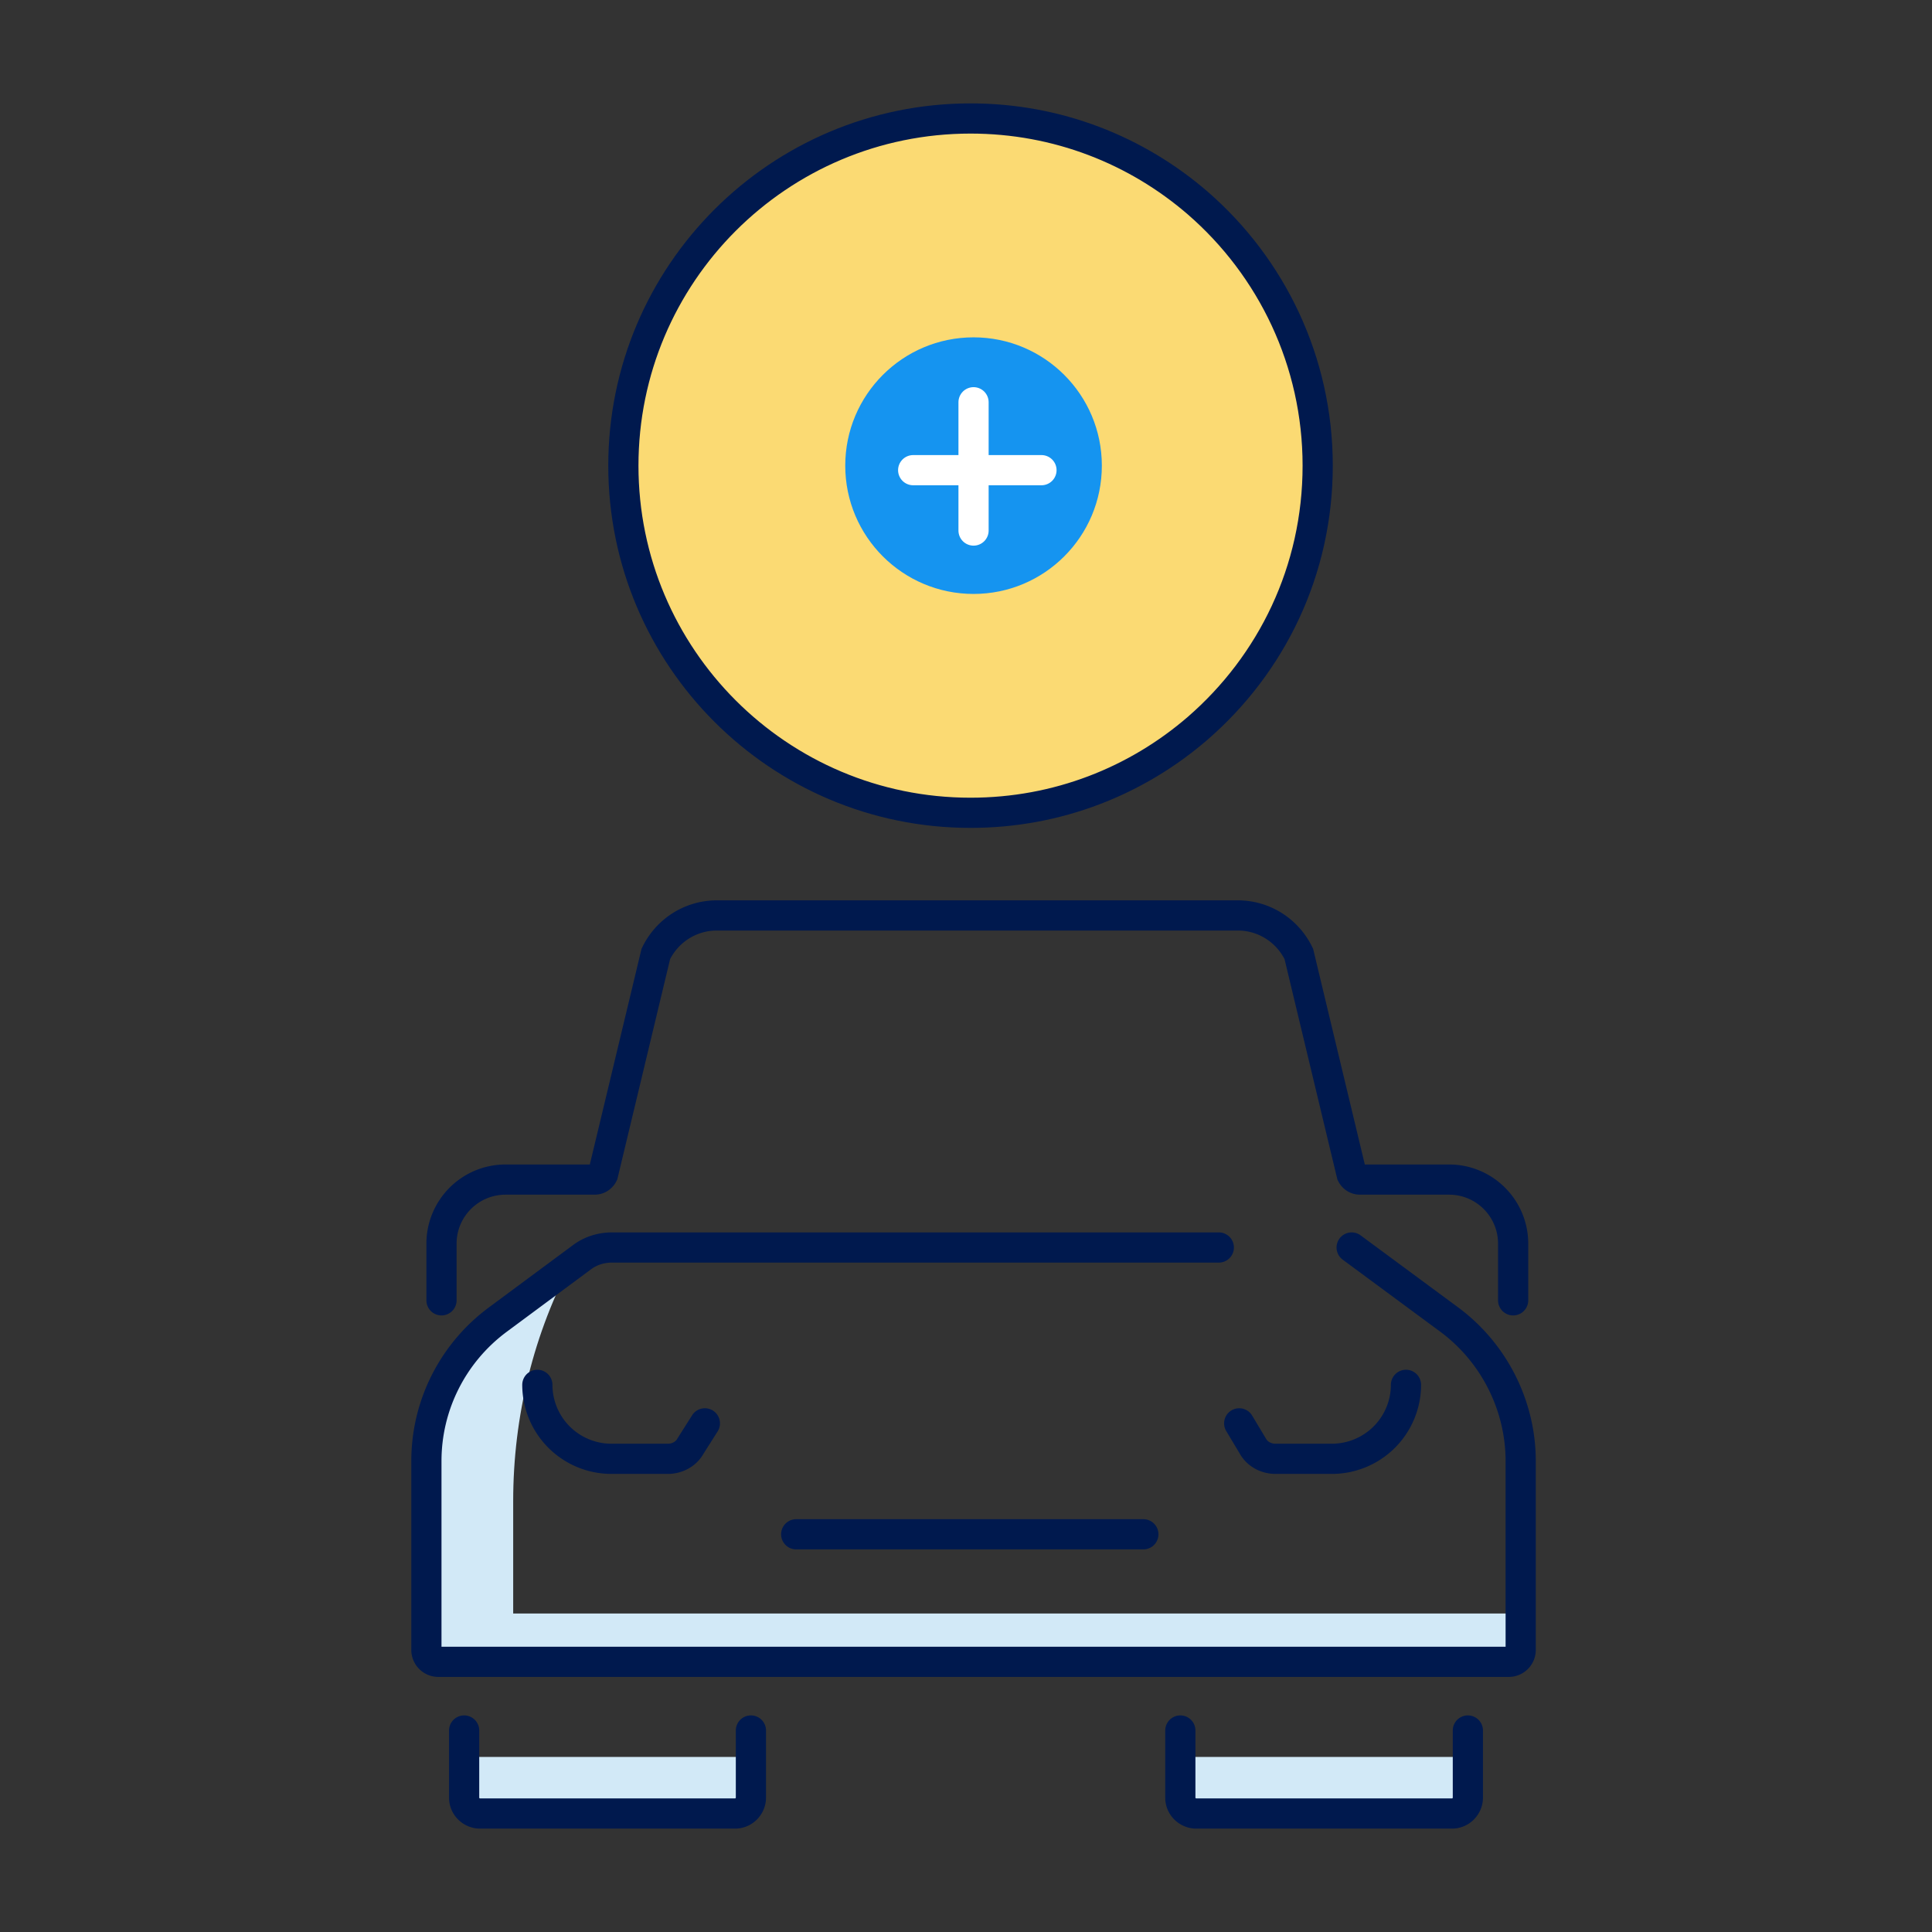 <svg xmlns="http://www.w3.org/2000/svg" viewBox="0 0 256 256" xmlns:v="https://vecta.io/nano"><rect x="0" y="0" width="256" height="256" fill="#333333" stroke="none"/><circle cx="129" cy="61.8" r="45" fill="#fbda73"/><path d="M62 232.8h38v7H62zm95 0h38v7h-38zm-89-19v-14.9c0-11.2 2.7-22.3 8-32.1h0l-11.7 11.1c-4.6 4.4-7.3 10.5-7.3 16.9v25h145v-6H68z" fill="#d2e9f7"/><g fill="none" stroke="#00194e" stroke-width="4"><g stroke-linecap="round" stroke-miterlimit="10"><path d="M58.5 172.3v-7.5c0-4.7 3.8-8.5 8.5-8.5h11.8c.5 0 .9-.3 1.1-.7l7-29.2c1.5-3.1 4.6-5.1 8.1-5.1h69c3.5 0 6.6 2 8.1 5.1l7 29.2c.2.4.6.7 1.1.7H192c4.7 0 8.5 3.8 8.5 8.5v7.5m-21.4-7l13 9.6c5.9 4.4 9.4 11.4 9.4 18.7v25a1.58 1.58 0 0 1-1.6 1.6H58.1a1.58 1.58 0 0 1-1.6-1.6v-25c0-7.4 3.5-14.3 9.4-18.7l11.2-8.3c1.2-.9 2.6-1.3 4-1.3h80.4"/><path d="M71.2 183.5h0a9.82 9.82 0 0 0 9.8 9.8h7.5c1.2 0 2.4-.6 3-1.7l1.9-3m92.9-5.1h0a9.82 9.82 0 0 1-9.8 9.8H169c-1.2 0-2.4-.6-3-1.7l-1.8-3m-58.7 14.7h46m-52 26v8.9c0 1.1-.9 2.1-2.1 2.1H63.6c-1.1 0-2.1-.9-2.1-2.1v-8.9m133 0v8.9c0 1.1-.9 2.1-2.1 2.1h-33.9c-1.1 0-2.1-.9-2.1-2.1v-8.9"/></g><path d="M174.6 61.7c0 13.9-6.1 26.3-15.9 34.8-8.1 7-18.6 11.2-30.1 11.2-25.4 0-46-20.6-46-46s20.6-46 46-46c11.5 0 22 4.2 30.1 11.2 9.8 8.5 15.9 21 15.9 34.8z" stroke-miterlimit="10"/></g><circle cx="129" cy="61.7" r="17" fill="#1594f0"/><g fill="none" stroke-width="4" stroke-linecap="round" stroke-miterlimit="10" stroke="#fff"><path d="M121 62.3h17"/><path d="M129 70.3v-17"/></g></svg>